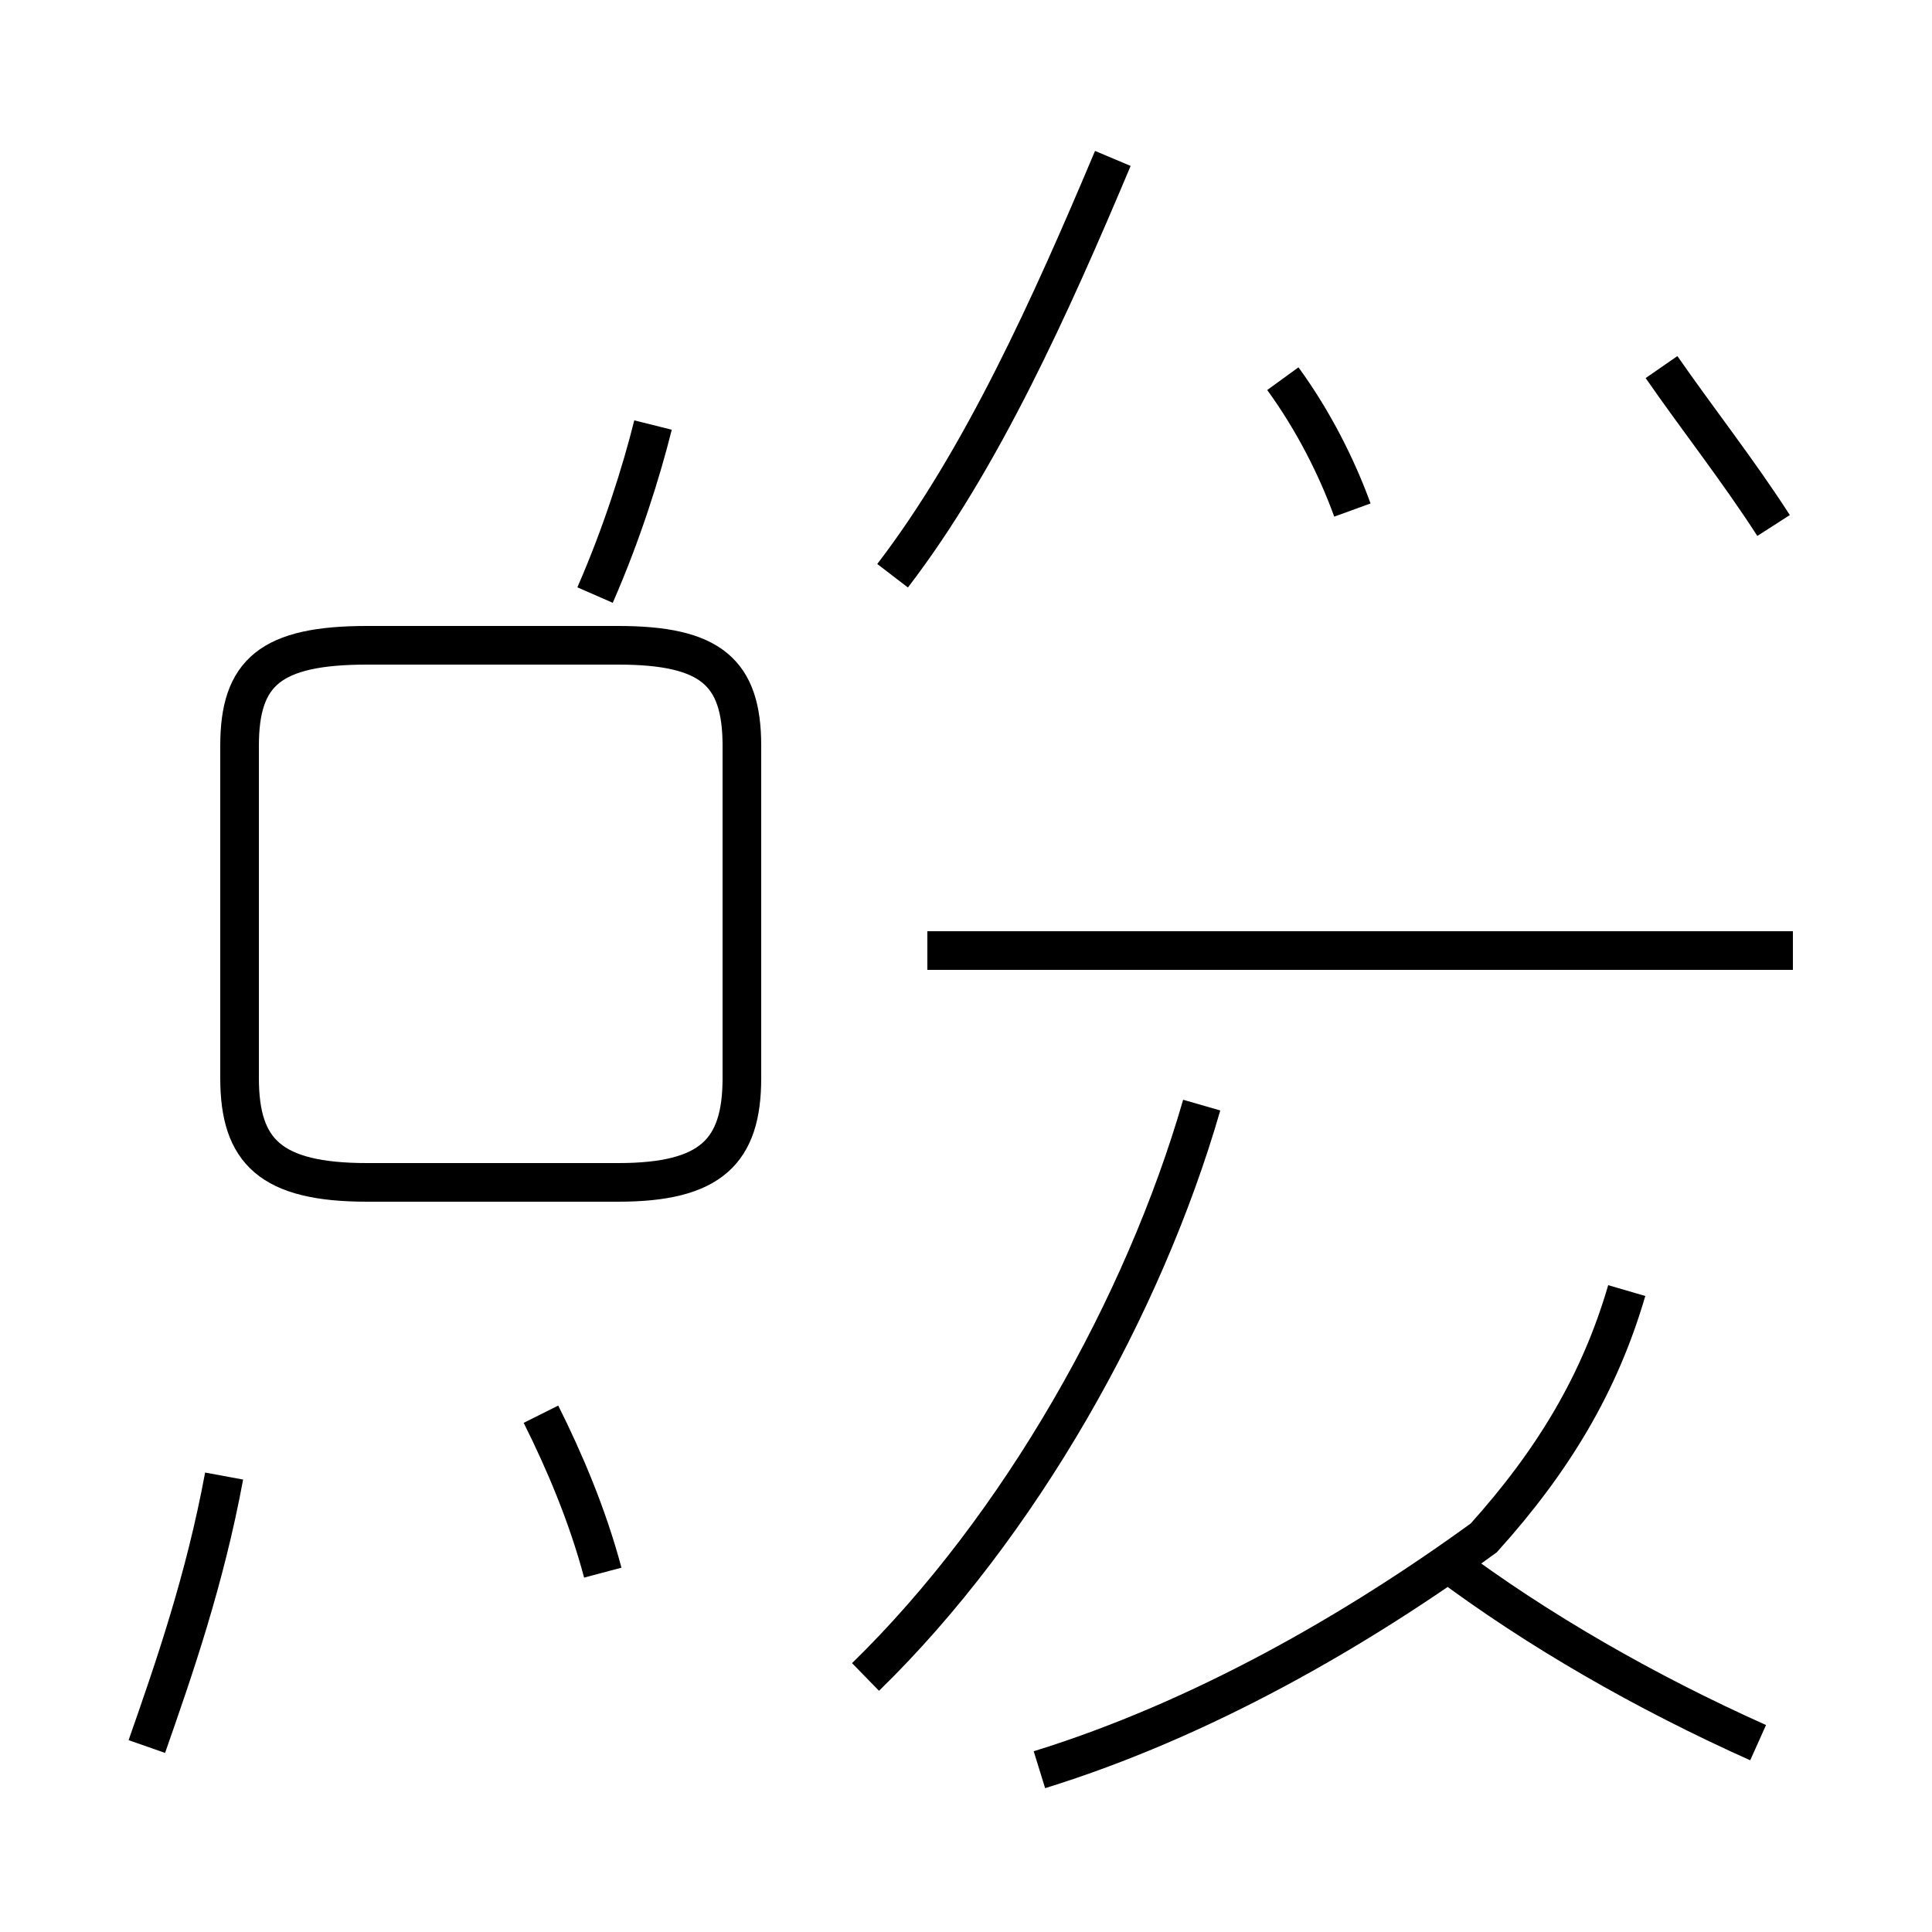 <?xml version='1.0' encoding='utf8'?>
<svg viewBox="0.0 -44.0 50.0 50.0" version="1.1" xmlns="http://www.w3.org/2000/svg">
<rect x="0.0" y="-44.0" width="50.0" height="50.0" fill="#808080" stroke="none"/>
<rect x="-1000" y="-1000" width="2000" height="2000" stroke="white" fill="white"/>
<g style="fill:none; stroke:#000000;  stroke-width:1">
<path d="M 3.8 -1.2 C 4.5 0.8 5.3 3.1 5.8 5.8 M 15.4 28.6 C 16.1 30.2 16.6 31.8 16.9 33.0 M 10.8 13.4 L 16.0 13.4 C 18.4 13.4 19.2 14.2 19.2 16.1 L 19.2 24.7 C 19.2 26.6 18.4 27.3 16.0 27.3 L 9.5 27.3 C 7.0 27.3 6.2 26.6 6.2 24.7 L 6.2 16.1 C 6.2 14.2 7.0 13.4 9.5 13.4 L 10.8 13.4 M 15.6 3.3 C 15.2 4.8 14.6 6.2 14.0 7.4 M 23.1 29.1 C 25.4 32.1 27.2 36.1 28.8 39.9 M 22.4 0.6 C 26.4 4.5 29.6 10.2 31.1 15.4 M 26.9 -1.8 C 31.1 -0.5 35.1 1.8 38.4 4.2 C 40.2 6.2 41.4 8.2 42.1 10.6 M 46.4 19.4 L 24.0 19.4 M 45.5 -1.1 C 42.6 0.2 39.8 1.8 37.4 3.6 M 45.9 30.4 C 45.0 31.8 43.9 33.2 43.0 34.5 M 35.0 30.8 C 34.6 31.9 34.0 33.1 33.2 34.2" transform="scale(1, -1)" />
</g>
</svg>